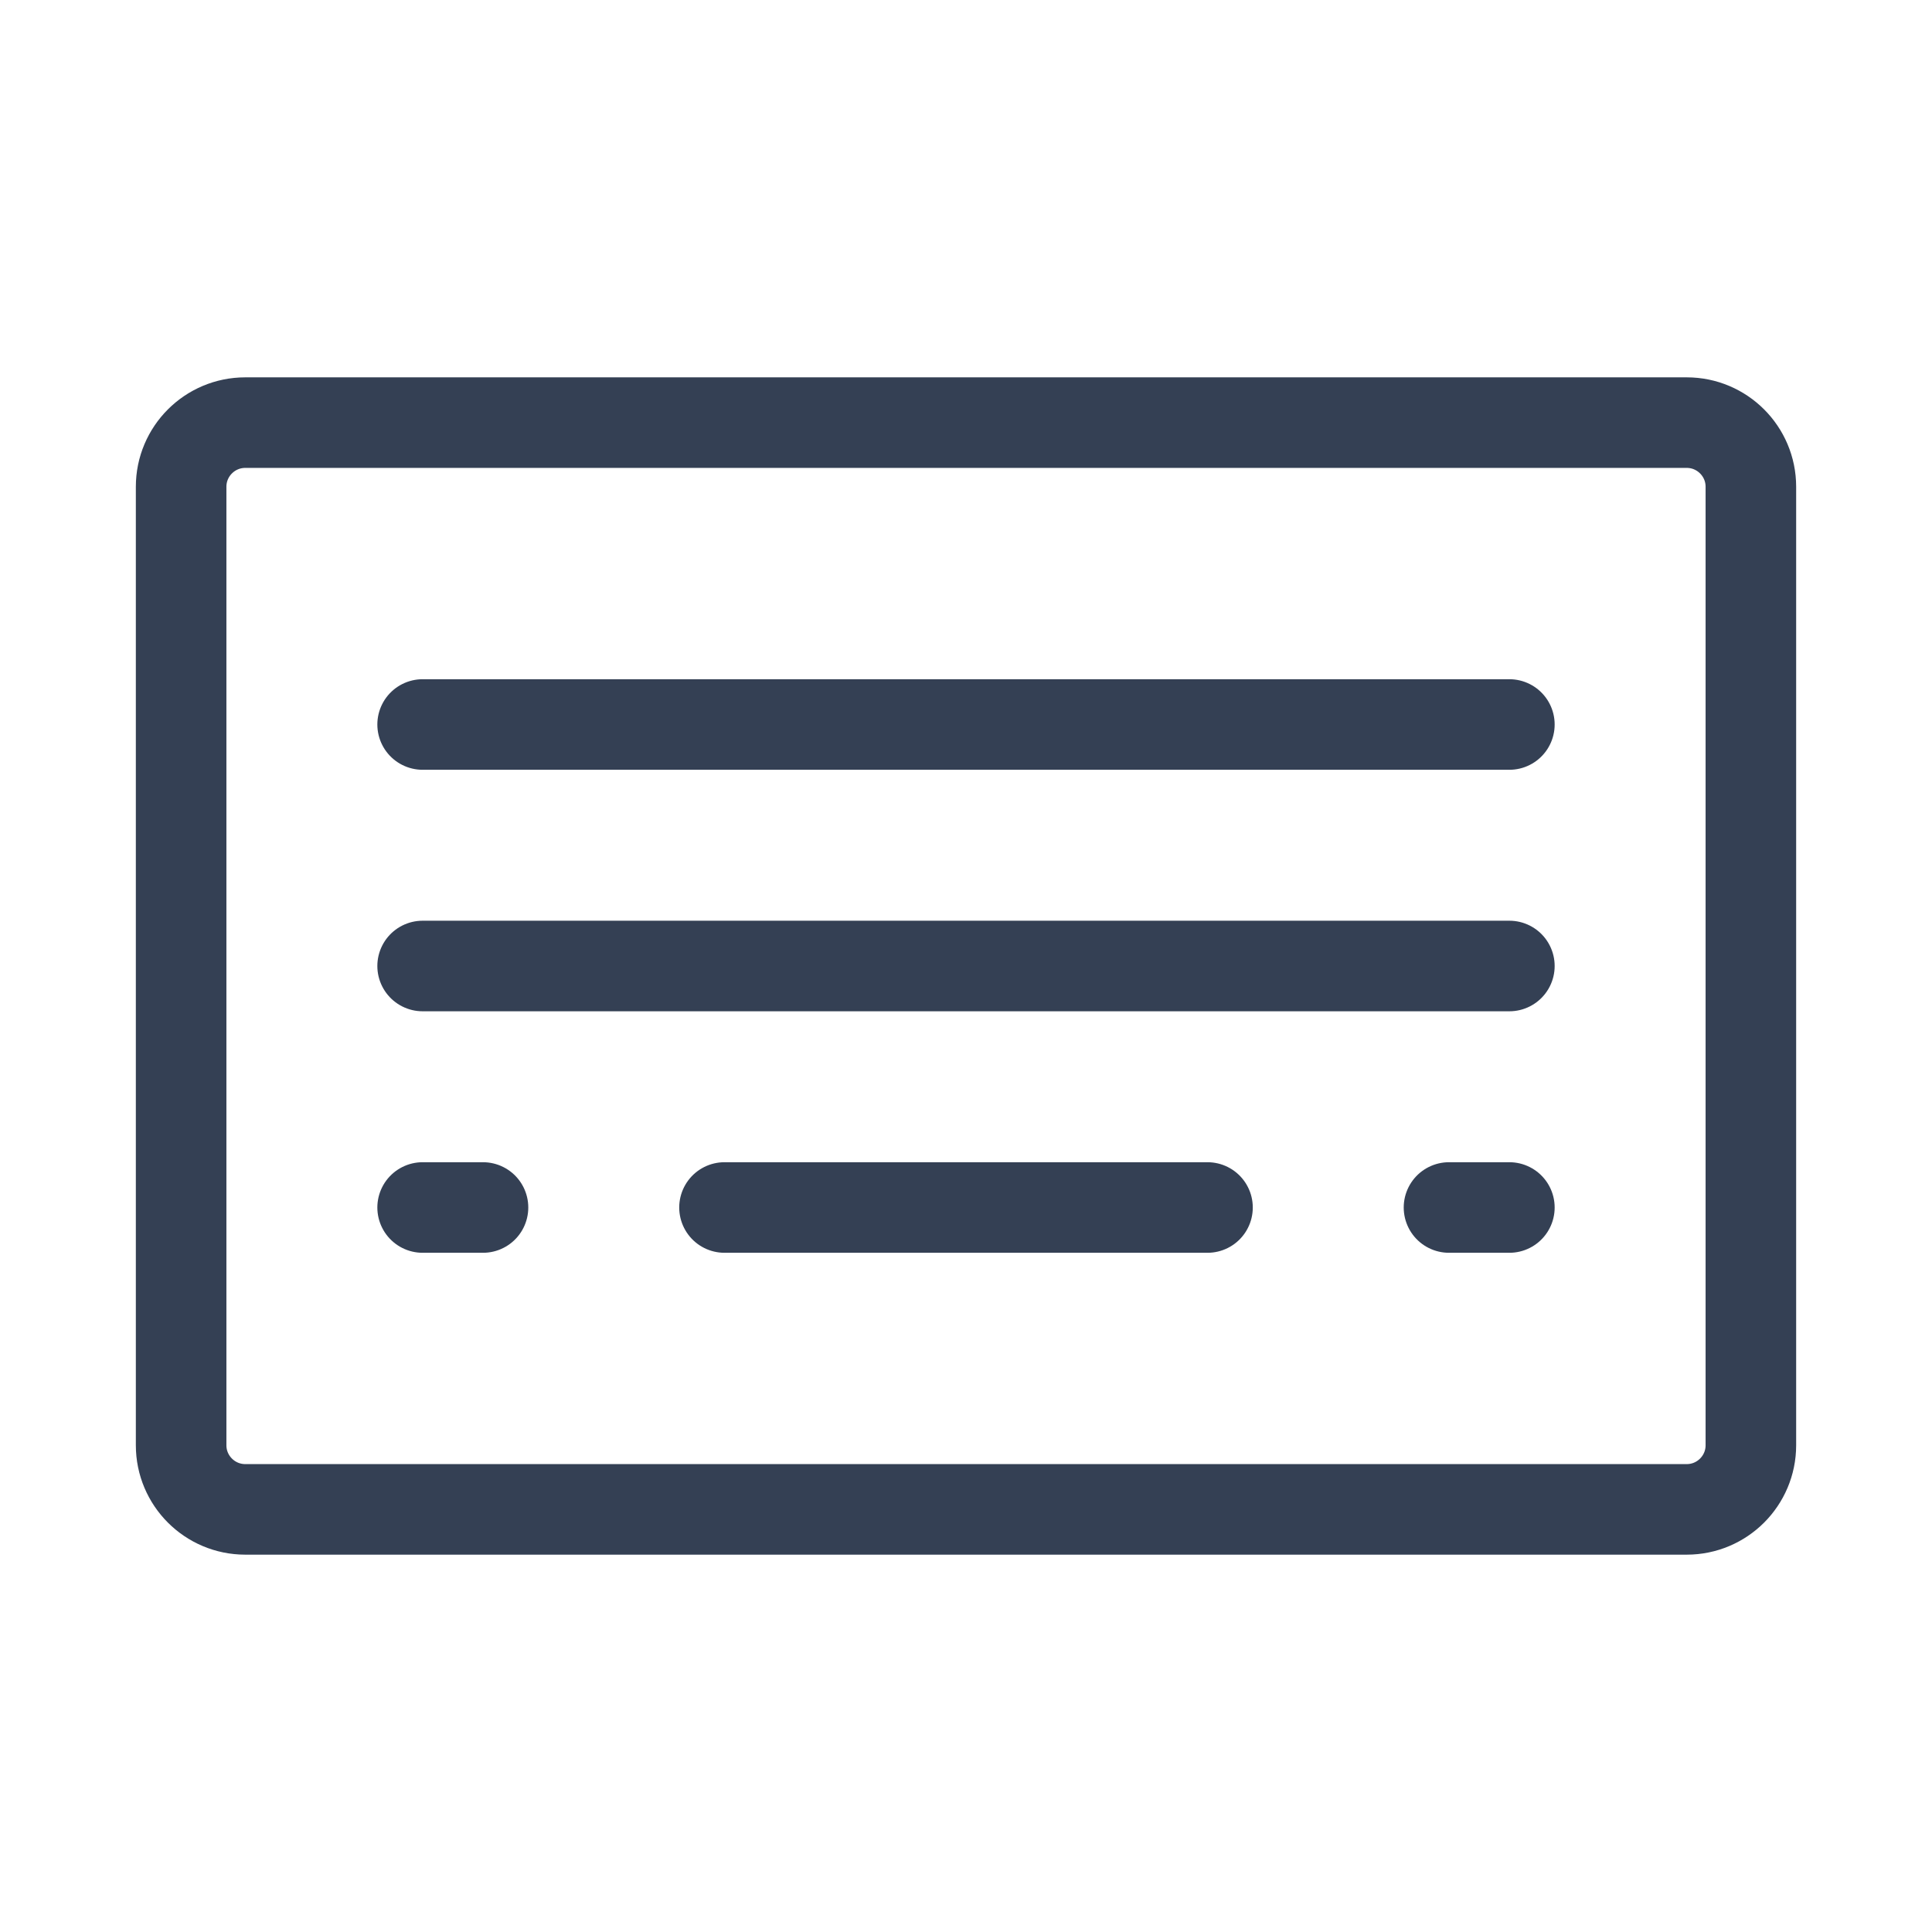 <svg width="32" height="32" viewBox="0 0 32 32" fill="none" xmlns="http://www.w3.org/2000/svg">
<path d="M27.938 7H4.062C3.476 7 3 7.476 3 8.062V23.938C3 24.524 3.476 25 4.062 25H27.938C28.524 25 29 24.524 29 23.938V8.062C29 7.476 28.524 7 27.938 7Z" stroke="#344054" stroke-width="1.5" stroke-linecap="round" stroke-linejoin="round"/>
<path d="M7 16H25" stroke="#344054" stroke-width="1.5" stroke-linecap="round" stroke-linejoin="round"/>
<path d="M7 12H25" stroke="#344054" stroke-width="1.5" stroke-linecap="round" stroke-linejoin="round"/>
<path d="M7 20H8" stroke="#344054" stroke-width="1.5" stroke-linecap="round" stroke-linejoin="round"/>
<path d="M12 20H20" stroke="#344054" stroke-width="1.5" stroke-linecap="round" stroke-linejoin="round"/>
<path d="M24 20H25" stroke="#344054" stroke-width="1.5" stroke-linecap="round" stroke-linejoin="round"/>
</svg>
